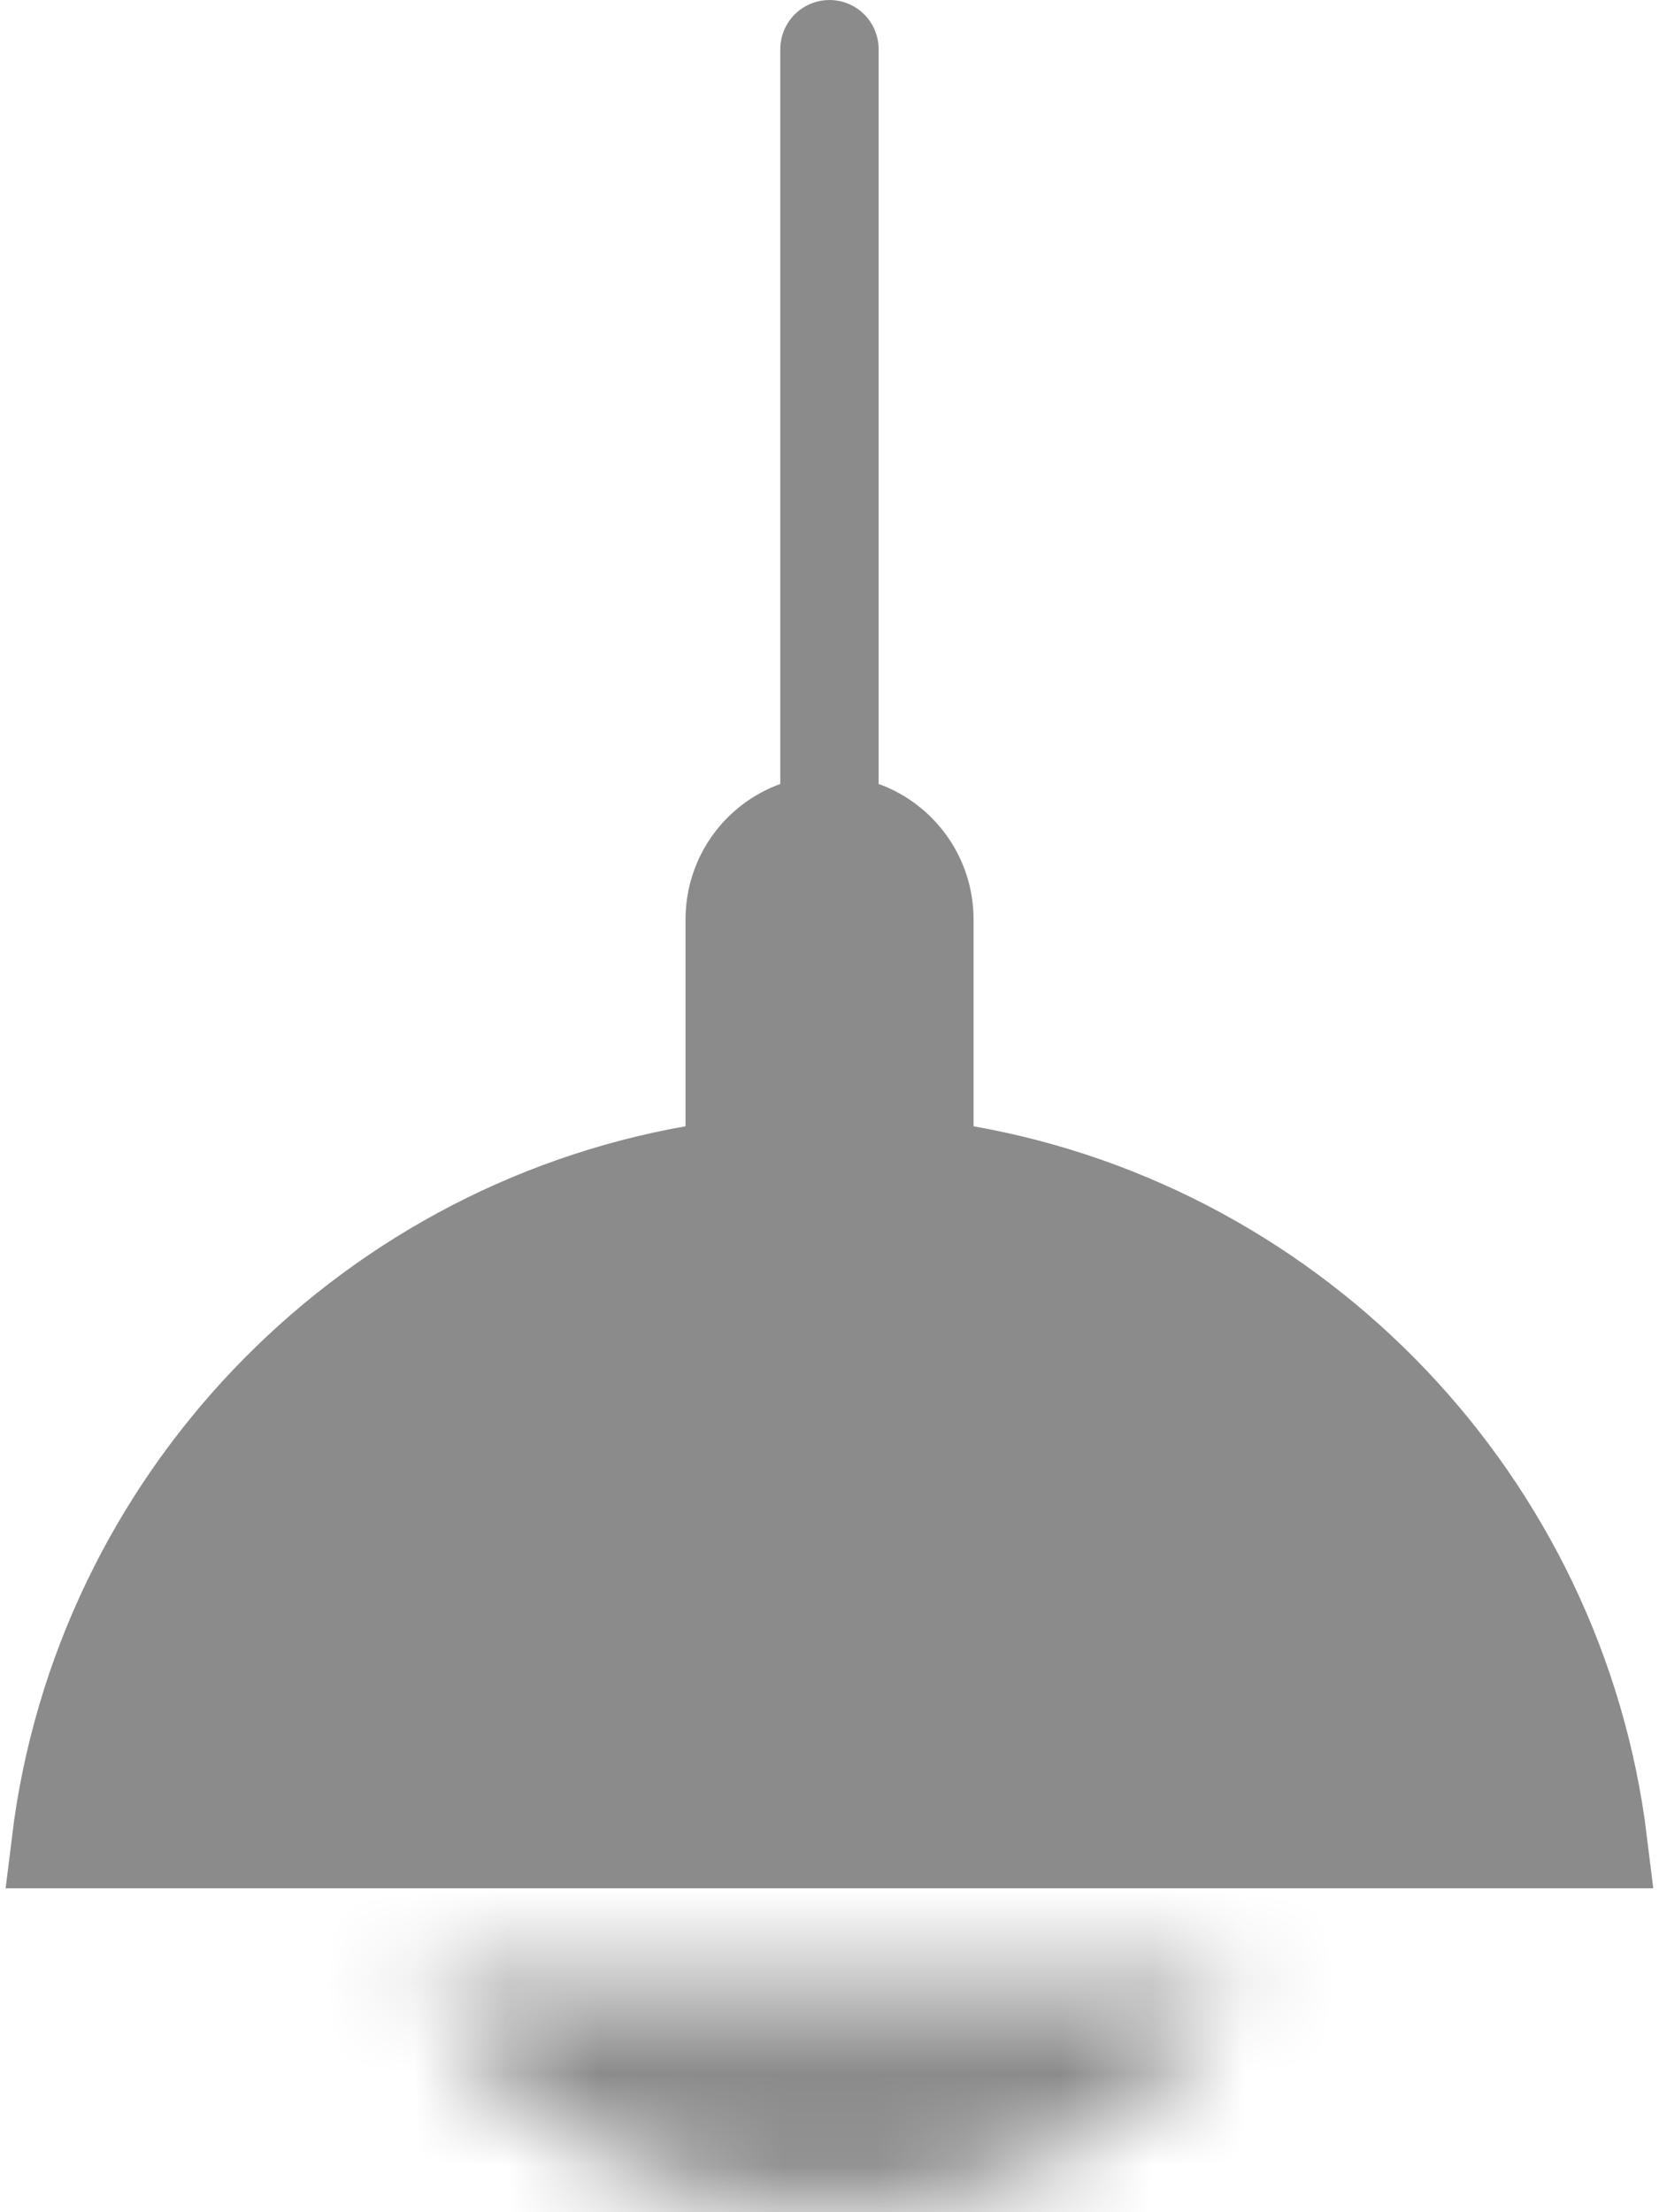 <svg width="18" height="24" viewBox="0 0 18 24" fill="none" xmlns="http://www.w3.org/2000/svg">
<path d="M9 0.5C9.019 0.5 9.033 0.515 9.033 0.533V8.854L9.363 8.975C9.771 9.123 10.063 9.515 10.063 9.974V12.638L10.475 12.711C14.094 13.351 16.922 16.308 17.373 19.986H0.626C1.078 16.308 3.906 13.351 7.525 12.711L7.938 12.638V9.974C7.938 9.515 8.228 9.123 8.637 8.975L8.966 8.854V0.533C8.966 0.515 8.982 0.5 9 0.5Z" fill="#8B8B8B" stroke="#8B8B8B"/>
<mask id="path-2-inside-1_98_80" fill="white">
<path d="M9 24C10.866 24 12.509 23.023 13.443 21.554H4.557C5.491 23.023 7.134 24 9 24Z"/>
</mask>
<path d="M13.443 21.554L17.662 24.236L22.546 16.554H13.443V21.554ZM4.557 21.554V16.554H-4.545L0.338 24.236L4.557 21.554ZM9 24V29C12.654 29 15.853 27.083 17.662 24.236L13.443 21.554L9.223 18.871C9.197 18.913 9.159 18.948 9.119 18.97C9.086 18.989 9.05 19 9 19V24ZM13.443 21.554V16.554H4.557V21.554V26.554H13.443V21.554ZM4.557 21.554L0.338 24.236C2.147 27.083 5.347 29 9 29V24V19C8.95 19 8.914 18.989 8.881 18.97C8.841 18.948 8.803 18.913 8.777 18.872L4.557 21.554Z" fill="#8B8B8B" mask="url(#path-2-inside-1_98_80)"/>
</svg>
